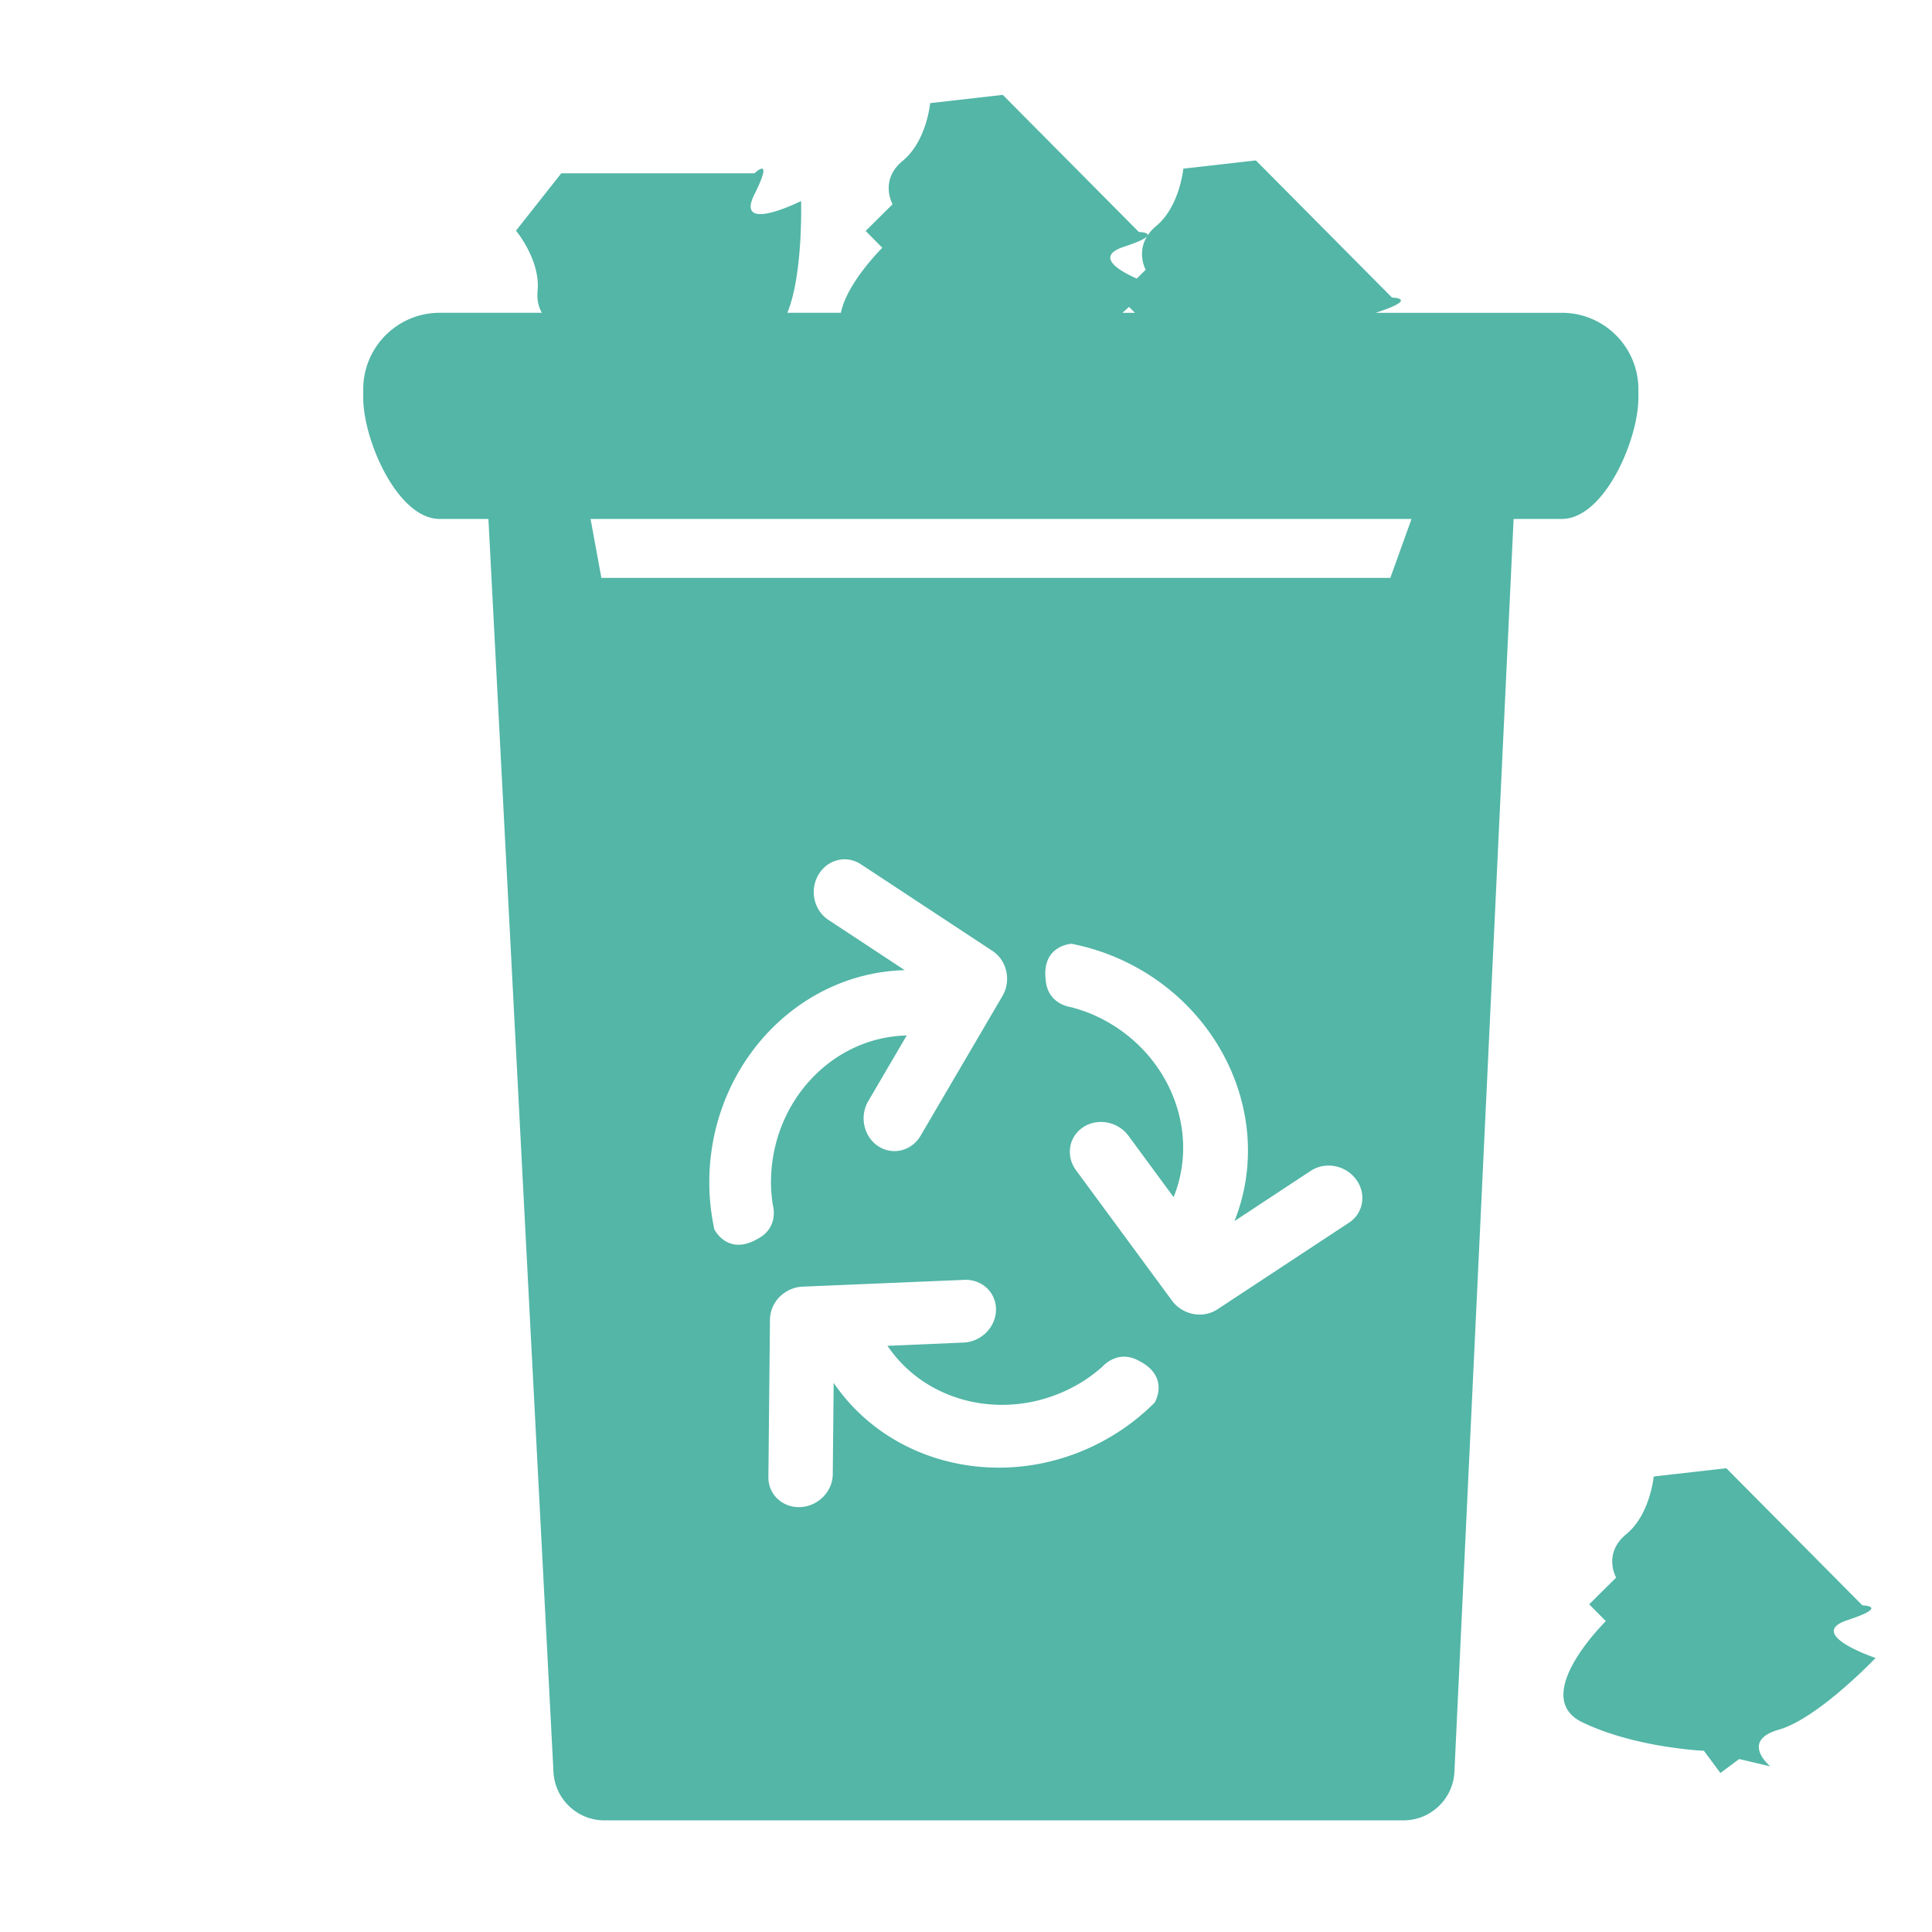 <?xml version="1.0" standalone="no"?><!DOCTYPE svg PUBLIC "-//W3C//DTD SVG 1.1//EN"
    "http://www.w3.org/Graphics/SVG/1.1/DTD/svg11.dtd">
<svg class="icon" width="32px" height="32.00px" viewBox="0 0 1024 1024" version="1.1"
     xmlns="http://www.w3.org/2000/svg">
    <path fill="#53b6a7"
          d="M868.383 210.852v-4.506c0-22.405-18.156-40.55-40.56-40.55h-98.581c0.235-0.092 0.399-0.184 0.655-0.266 22.661-7.455 7.885-7.824 7.885-7.824L665.64 85.023l-38.461 4.372s-1.885 20.173-14.541 30.546c-1.925 1.587-3.257 3.215-4.363 4.864 0.605-1.71-4.659-1.853-4.659-1.853l-72.12-72.674-38.482 4.383s-1.884 20.173-14.52 30.546-5.397 23.03-5.397 23.03l-14.285 14.172 8.838 8.919s-18.699 18.38-21.965 34.458H417.32c8.417-20.511 7.28-59.239 7.28-59.239s-35.4 17.756-24.719-3.584c10.66-21.34 0-11.1 0-11.1h-102.4l-24.002 30.392s13.004 15.545 11.458 31.826c-0.481 5.059 0.625 8.786 2.263 11.705h-54.139c-22.384 0-40.54 18.145-40.54 40.55v4.506c0 22.405 18.156 64.215 40.54 64.215h25.815l34.479 664.135c0.757 14.377 12.615 25.641 27.002 25.641h423.517c14.438 0 26.316-11.335 27.002-25.764l31.366-664.023h25.559c22.415 0.01 40.58-41.8 40.58-64.194z m-272.64-80.077c8.12-2.673 11.397-4.424 12.298-5.58-5.683 8.96-0.799 17.776-0.799 17.776l-4.72 4.69c-9.565-4.23-22.303-11.766-6.78-16.886z m2.672 31.877l3.124 3.144h-6.636a328.884 328.884 0 0 0 3.512-3.144zM401.603 656.59c-16.036 9.328-22.979-5.018-22.979-5.018-1.72-7.987-2.683-16.281-2.683-24.832 0-61.163 46.223-111.001 103.578-112.537l-40.479-26.665c-7.68-5.07-10.035-15.75-5.263-23.88 4.761-8.161 14.858-10.64 22.497-5.591l69.796 45.967c3.676 2.427 6.297 6.298 7.28 10.783 0.983 4.475 0.256 9.196-2.037 13.097l-43.357 74.004c-3.082 5.284-8.417 8.192-13.875 8.192-2.96 0-5.918-0.84-8.622-2.61-7.68-5.06-10.025-15.74-5.263-23.89l20.377-34.786c-39.823 0.911-71.936 35.482-71.936 77.916 0 4.035 0.38 7.926 0.943 11.776 0 0 3.676 11.96-7.977 18.074z m210.4 86.815c-5.795 5.765-12.236 11.059-19.414 15.687-51.415 33.116-118.385 21.258-150.723-26.132l-0.481 48.476c-0.123 9.175-7.803 16.968-17.244 17.357-9.421 0.399-16.978-6.738-16.876-15.913l0.84-83.559c0.061-4.413 1.905-8.714 5.12-11.98 3.236-3.216 7.598-5.192 12.124-5.387l85.699-3.604c6.103-0.266 11.458 2.642 14.397 7.23 1.598 2.488 2.499 5.437 2.458 8.652-0.103 9.196-7.803 16.957-17.224 17.357l-40.305 1.72c22.344 32.983 68.803 41.257 104.5 18.279 3.358-2.182 6.44-4.619 9.38-7.168 0 0 8.058-9.575 19.517-3.093 16.527 8.448 8.233 22.078 8.233 22.078z m102.995-95.355l-69.776 45.947c-3.696 2.416-8.284 3.297-12.8 2.426-4.495-0.87-8.54-3.389-11.223-7.045l-50.841-69.069c-3.635-4.915-4.22-10.977-2.058-16.005 1.177-2.713 3.143-5.11 5.816-6.88 7.68-5.05 18.422-2.991 24.023 4.607l23.9 32.481c14.9-36.946-4.157-80.117-43.162-96.9-3.676-1.588-7.424-2.776-11.182-3.79 0 0-12.441-1.341-13.455-14.458-2.222-18.422 13.722-19.139 13.722-19.139 8.018 1.597 16.005 3.983 23.838 7.352 56.197 24.177 83.723 86.344 62.485 139.633l40.479-26.665c7.68-5.048 18.442-2.99 24.023 4.608 5.59 7.608 3.89 17.869-3.79 22.897z m21.903-341.76h-418.16l-5.725-31.232h435.118l-11.233 31.232zM994.1 878.756s-30.464 32.061-51.282 38c-20.818 5.95-4.557 19.436-4.557 19.436l-16.455-3.86-9.964 7.383-8.745-11.776s-36.362-1.506-64.522-15.145 12.565-53.556 12.565-53.556l-8.838-8.919 14.285-14.172s-7.24-12.646 5.397-23.03 14.52-30.545 14.52-30.545l38.482-4.383 72.12 72.683s14.797 0.369-7.885 7.824c-22.66 7.444 14.88 20.06 14.88 20.06z"/>
</svg>
